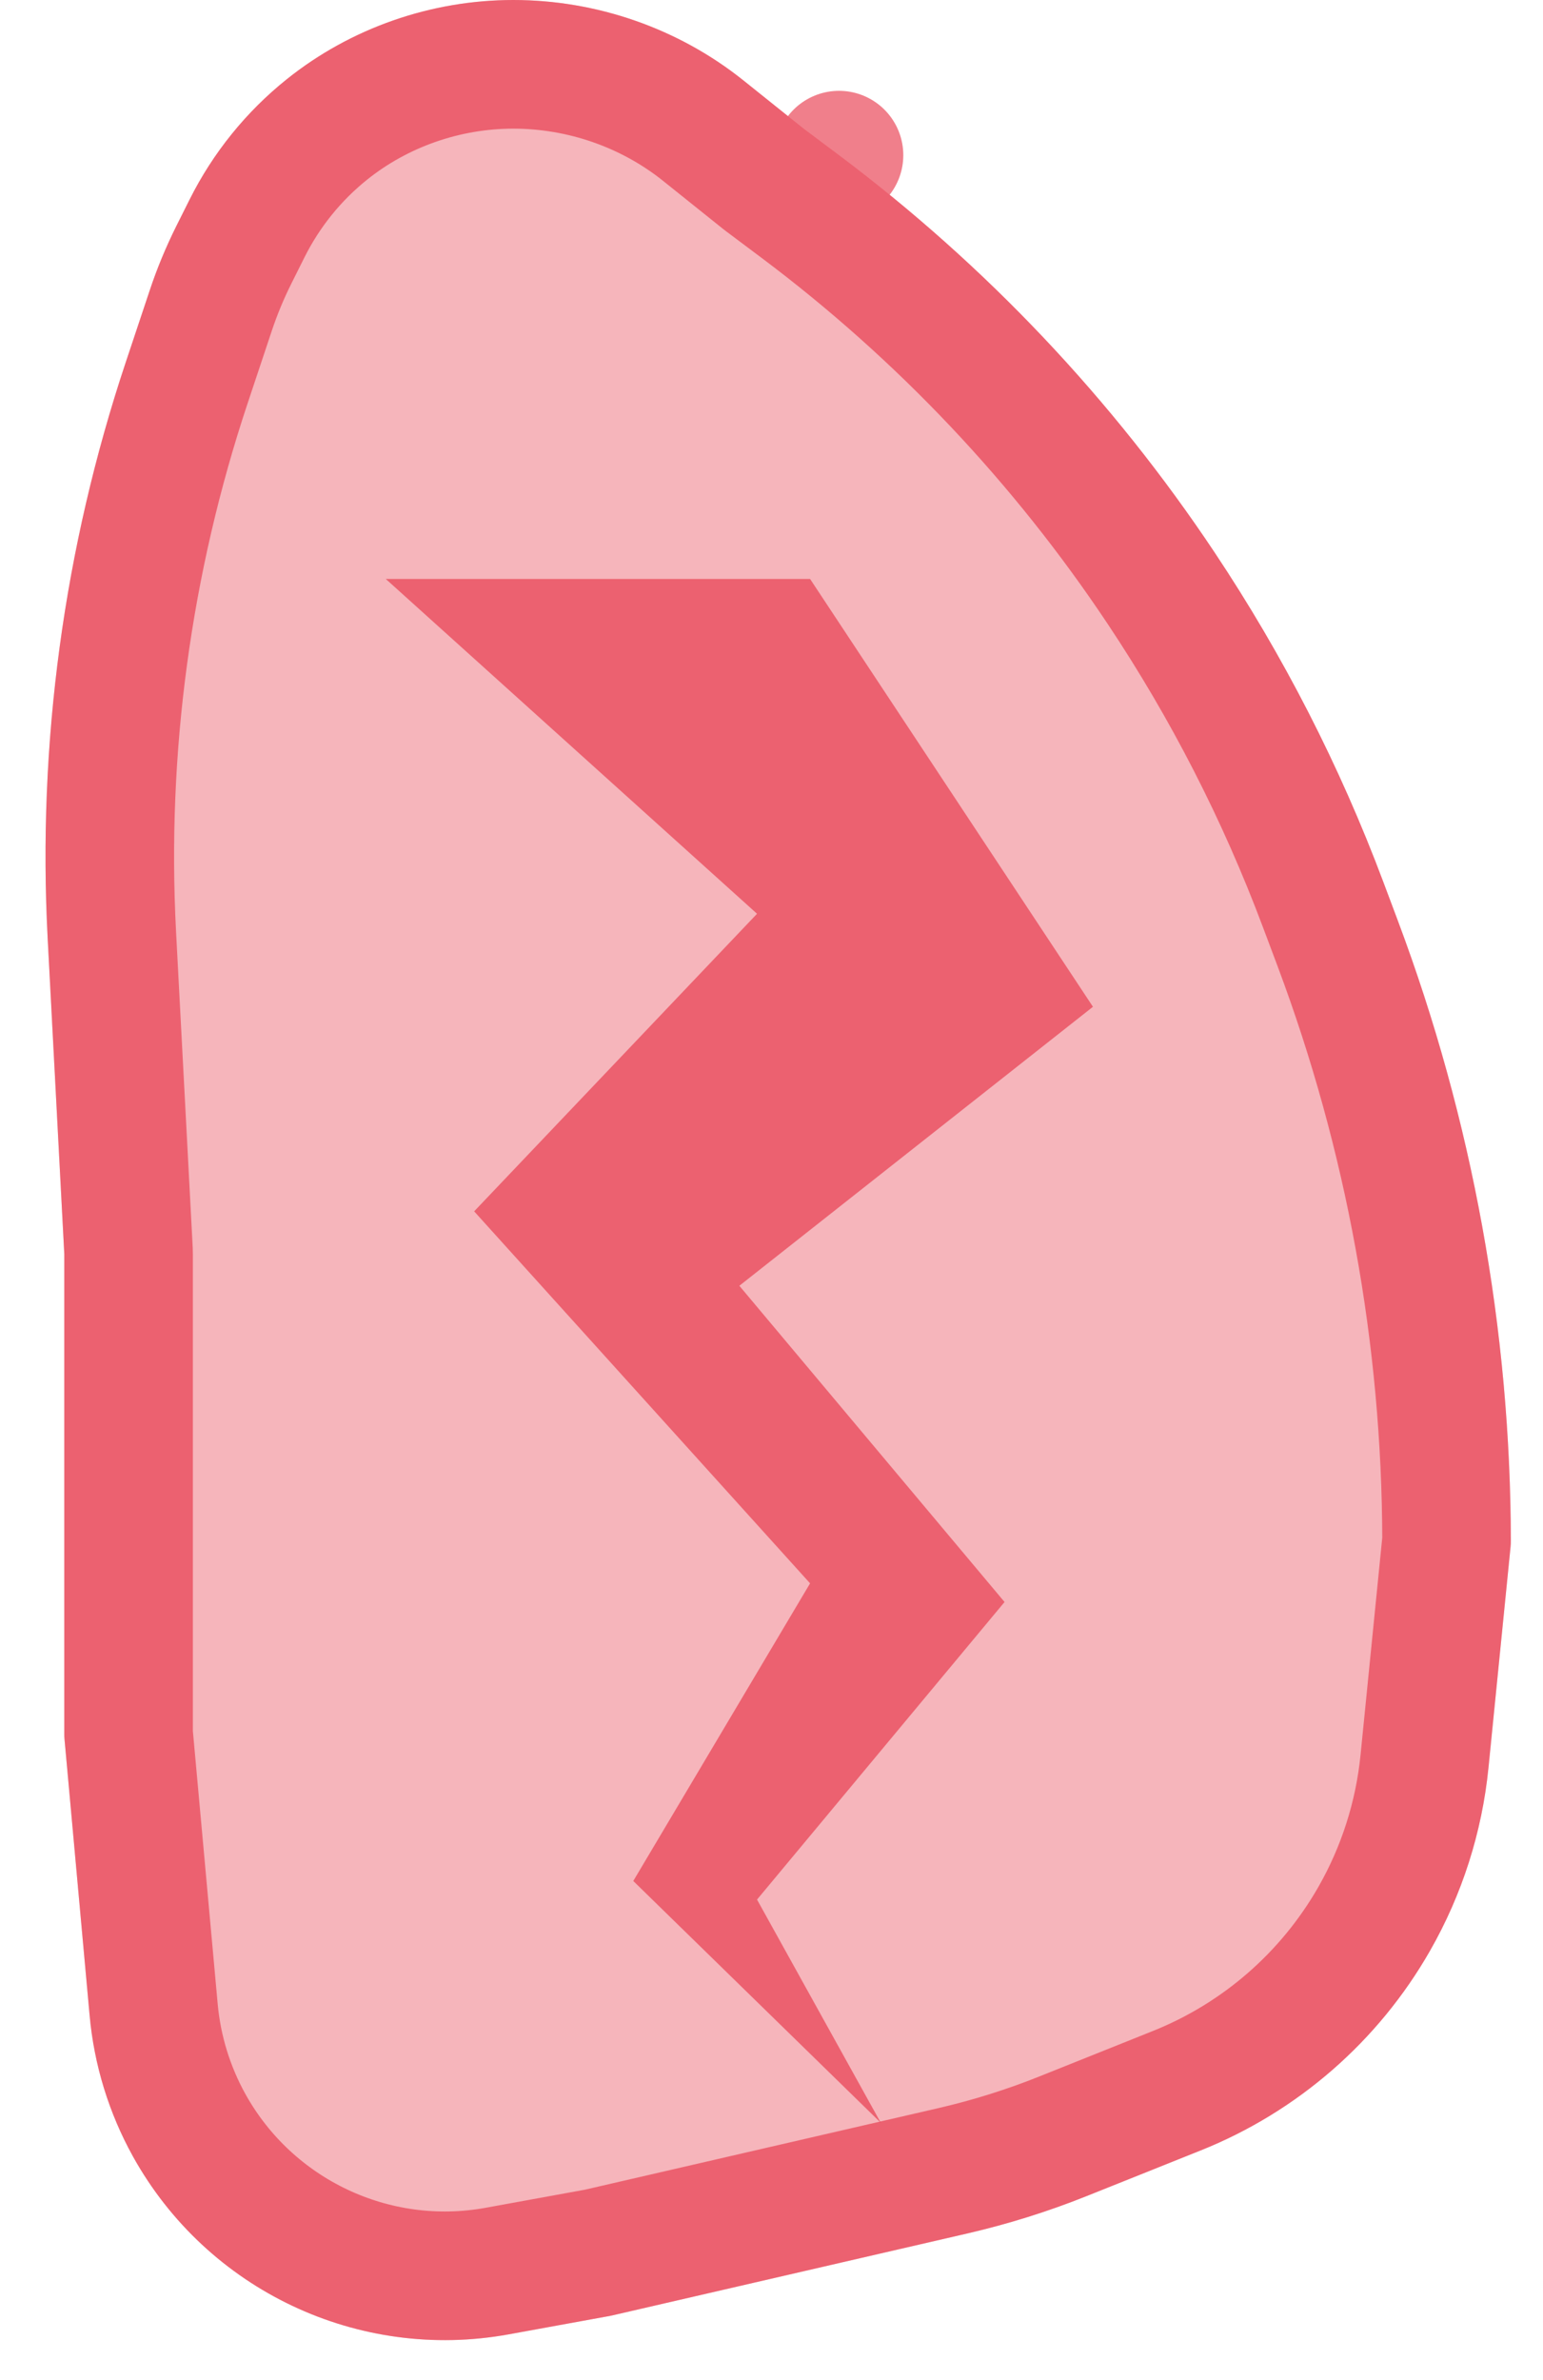 <svg width="24" height="37" viewBox="0 0 24 37" fill="none" xmlns="http://www.w3.org/2000/svg">
<path d="M1.954 5.637L2.327 4.519C2.442 4.173 2.582 3.837 2.744 3.511L2.949 3.103C3.312 2.376 3.828 1.737 4.463 1.23C5.458 0.434 6.71 0 7.984 0C9.279 0 10.551 0.441 11.562 1.249L12.5 2L13.05 2.412C15.333 4.125 17.309 6.213 18.892 8.588C19.961 10.191 20.841 11.911 21.518 13.714L21.744 14.318C22.905 17.414 23.5 20.694 23.5 24L23.152 27.48C23.052 28.482 22.742 29.452 22.242 30.327C21.438 31.734 20.181 32.828 18.676 33.43L16.904 34.138C16.302 34.379 15.683 34.573 15.051 34.719L9.5 36L7.912 36.289C5.573 36.714 3.224 35.602 2.069 33.525C1.694 32.849 1.464 32.102 1.394 31.333L1 27V19.5L0.742 14.592C0.582 11.558 0.993 8.52 1.954 5.637Z" fill="#E62B3E" fill-opacity="0.35"/>
<path d="M11.875 2.781C11.883 2.787 11.892 2.794 11.9 2.8L12.45 3.212L13.05 2.412L12.45 3.212C14.643 4.857 16.54 6.862 18.06 9.143C19.086 10.682 19.932 12.333 20.581 14.065L20.808 14.669C21.921 17.638 22.494 20.781 22.5 23.951L22.157 27.38C22.071 28.243 21.804 29.078 21.374 29.83C20.681 31.042 19.6 31.983 18.304 32.501L16.533 33.21C15.979 33.432 15.408 33.61 14.826 33.745L9.298 35.02L7.733 35.305C5.816 35.654 3.89 34.742 2.943 33.039C2.636 32.485 2.447 31.873 2.39 31.242L2 26.955V19.5C2 19.483 2 19.465 1.999 19.447L1.74 14.54C1.587 11.63 1.982 8.718 2.903 5.953L3.276 4.835C3.376 4.534 3.497 4.242 3.639 3.958L3.843 3.55C4.142 2.953 4.566 2.428 5.087 2.011C5.903 1.358 6.934 1 7.984 1C9.055 1 10.106 1.365 10.937 2.03L11.875 2.781Z" stroke="#E62B3E" stroke-opacity="0.6" stroke-width="2" stroke-linecap="round" stroke-linejoin="round"/>
<path d="M9.85 29.241L13.7 33L11.775 29.53L15.625 24.904L11.5 19.988L17 15.651L12.6 9H6L11.775 14.205L7.375 18.831L12.6 24.614L9.85 29.241Z" fill="#E62B3E" fill-opacity="0.6"/>
</svg>
